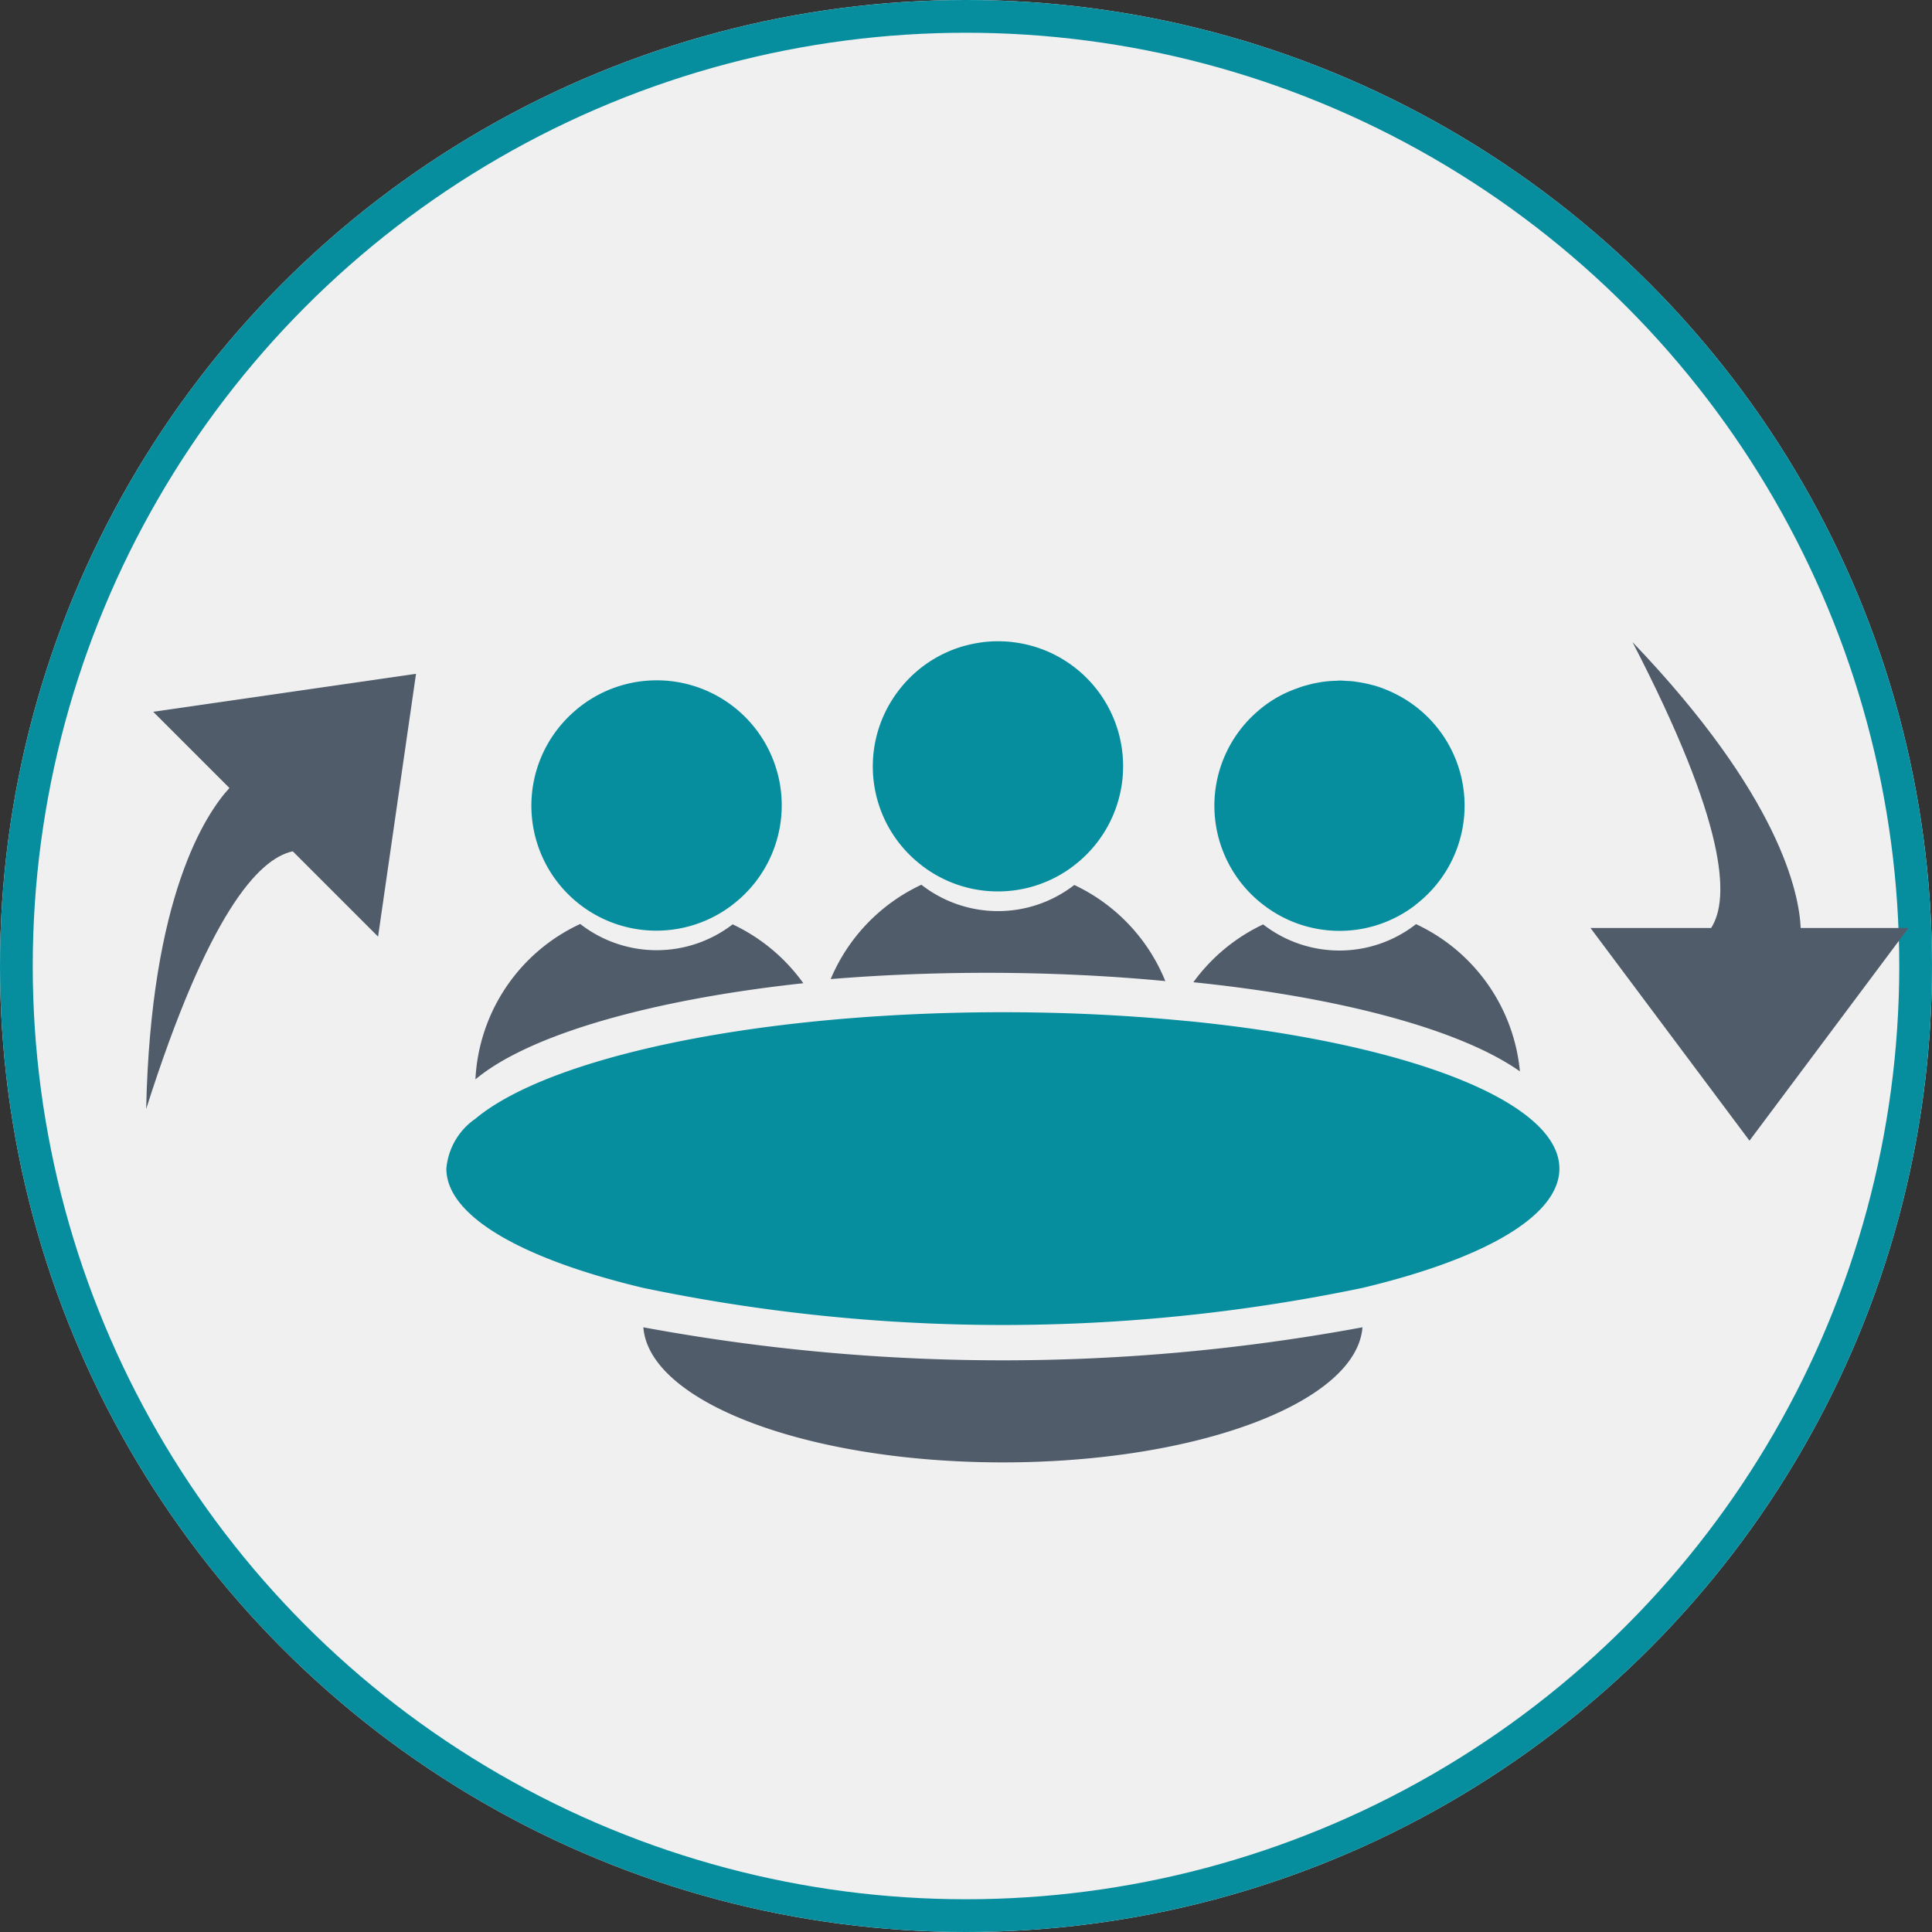 <svg xmlns="http://www.w3.org/2000/svg" width="118" height="118" viewBox="0 0 118 118">
  <rect x="0" y="0" width="118" height="118" fill="#333333" stroke="none"/>
  <g id="Grupo_10437" data-name="Grupo 10437" transform="translate(-212 -2654)">
    <g id="Elipse_556" data-name="Elipse 556" transform="translate(212 2654)" fill="#f0f0f0" stroke="#068e9f" stroke-width="2">
      <circle cx="59" cy="59" r="59" stroke="none"/>
      <circle cx="59" cy="59" r="58" fill="none"/>
    </g>
    <g id="Grupo_10284" data-name="Grupo 10284" transform="translate(53.085 2537.165)">
      <g id="Grupo_10281" data-name="Grupo 10281" transform="translate(186.177 155.995)">
        <g id="Grupo_10258" data-name="Grupo 10258" transform="translate(12.029 41.907)">
          <path id="Trazado_19640" data-name="Trazado 19640" d="M183.8,178.017c.36,4.579,10.04,8.251,21.96,8.251s21.6-3.673,21.962-8.251a120.559,120.559,0,0,1-43.923,0Z" transform="translate(-183.798 -178.017)" fill="#505c6a"/>
        </g>
        <g id="Grupo_10259" data-name="Grupo 10259" transform="translate(0 22.663)">
          <path id="Trazado_19641" data-name="Trazado 19641" d="M243.05,173.925c-3.574-2.521-10.847-4.514-19.945-5.446-.238-.023-.48-.046-.717-.067-3.429-.327-7.1-.508-10.921-.508-3.305,0-6.5.135-9.517.382q-1.362.111-2.674.253c-9.412,1.018-16.8,3.176-20.027,5.873a4.123,4.123,0,0,0-1.772,3.043c0,2.921,4.674,5.536,12.029,7.287a107.622,107.622,0,0,0,43.923,0c7.355-1.751,12.029-4.365,12.029-7.287C245.457,176.207,244.6,175.017,243.05,173.925Z" transform="translate(-177.477 -167.904)" fill="#068e9f"/>
        </g>
        <g id="Grupo_10260" data-name="Grupo 10260" transform="translate(1.772 17.273)">
          <path id="Trazado_19642" data-name="Trazado 19642" d="M194.121,165.095a7.605,7.605,0,0,1-9.309-.023,11.056,11.056,0,0,0-6.4,9.492c3.224-2.7,10.615-4.856,20.027-5.873A11.142,11.142,0,0,0,194.121,165.095Z" transform="translate(-178.408 -165.072)" fill="#505c6a"/>
        </g>
        <g id="Grupo_10261" data-name="Grupo 10261" transform="translate(8.333 5.047)">
          <path id="Trazado_19643" data-name="Trazado 19643" d="M181.856,158.677l.038-.03Z" transform="translate(-181.856 -158.647)" fill="#505c6a"/>
        </g>
        <g id="Grupo_10262" data-name="Grupo 10262" transform="translate(8.995 4.628)">
          <path id="Trazado_19644" data-name="Trazado 19644" d="M182.2,158.438l.021-.011Z" transform="translate(-182.204 -158.427)" fill="#505c6a"/>
        </g>
        <g id="Grupo_10263" data-name="Grupo 10263" transform="translate(7.736 5.536)">
          <path id="Trazado_19645" data-name="Trazado 19645" d="M181.542,158.931l.03-.027Z" transform="translate(-181.542 -158.904)" fill="#505c6a"/>
        </g>
        <g id="Grupo_10264" data-name="Grupo 10264" transform="translate(5.203 2.39)">
          <path id="Trazado_19646" data-name="Trazado 19646" d="M192.493,170.954a7.635,7.635,0,0,0-8.468-12.67L184,158.3c-.215.126-.422.261-.624.407l-.038.029c-.2.145-.386.3-.567.461l-.03.027a7.633,7.633,0,0,0,9.749,11.734Z" transform="translate(-180.211 -157.251)" fill="#068e9f"/>
        </g>
        <g id="Grupo_10265" data-name="Grupo 10265" transform="translate(33.702 1.205)">
          <path id="Trazado_19647" data-name="Trazado 19647" d="M195.187,156.628c.03,0,.061,0,.091,0C195.248,156.632,195.217,156.628,195.187,156.628Z" transform="translate(-195.187 -156.628)" fill="#505c6a"/>
        </g>
        <g id="Grupo_10266" data-name="Grupo 10266" transform="translate(32.72 1.206)">
          <path id="Trazado_19648" data-name="Trazado 19648" d="M194.671,156.692a7.779,7.779,0,0,1,.925-.063A7.779,7.779,0,0,0,194.671,156.692Z" transform="translate(-194.671 -156.629)" fill="#505c6a"/>
        </g>
        <g id="Grupo_10267" data-name="Grupo 10267" transform="translate(34.543 1.254)">
          <path id="Trazado_19649" data-name="Trazado 19649" d="M195.646,156.654h-.017l.048.008Z" transform="translate(-195.629 -156.654)" fill="#505c6a"/>
        </g>
        <g id="Grupo_10268" data-name="Grupo 10268" transform="translate(31.73 1.296)">
          <path id="Trazado_19650" data-name="Trazado 19650" d="M194.151,156.845a7.385,7.385,0,0,1,.826-.169A7.383,7.383,0,0,0,194.151,156.845Z" transform="translate(-194.151 -156.676)" fill="#505c6a"/>
        </g>
        <g id="Grupo_10269" data-name="Grupo 10269" transform="translate(23.473 14.878)">
          <path id="Trazado_19651" data-name="Trazado 19651" d="M204.69,163.826l-.019.017a7.605,7.605,0,0,1-9.309-.023l-.009-.008a11.1,11.1,0,0,0-5.54,5.762c3.022-.247,6.213-.383,9.519-.383,3.821,0,7.49.179,10.919.506A11.1,11.1,0,0,0,204.69,163.826Z" transform="translate(-189.812 -163.813)" fill="#505c6a"/>
        </g>
        <g id="Grupo_10270" data-name="Grupo 10270" transform="translate(27.567 1.492)">
          <path id="Trazado_19652" data-name="Trazado 19652" d="M192.981,158.461l.029-.027c.181-.162.371-.316.567-.461l.04-.029a7.167,7.167,0,0,1,.624-.407l.021-.013a7.6,7.6,0,0,1,1.768-.746,7.574,7.574,0,0,0-4.067,2.8A7.679,7.679,0,0,1,192.981,158.461Z" transform="translate(-191.963 -156.779)" fill="#505c6a"/>
        </g>
        <g id="Grupo_10271" data-name="Grupo 10271" transform="translate(52.779 3.734)">
          <path id="Trazado_19653" data-name="Trazado 19653" d="M205.212,158.054c.158-.036.316-.068.476-.1C205.528,157.986,205.37,158.016,205.212,158.054Z" transform="translate(-205.212 -157.957)" fill="#505c6a"/>
        </g>
        <g id="Grupo_10272" data-name="Grupo 10272" transform="translate(51.984 3.954)">
          <path id="Trazado_19654" data-name="Trazado 19654" d="M204.794,158.191c.112-.04.225-.082.341-.118C205.019,158.109,204.906,158.151,204.794,158.191Z" transform="translate(-204.794 -158.073)" fill="#505c6a"/>
        </g>
        <g id="Grupo_10273" data-name="Grupo 10273" transform="translate(55.367 3.656)">
          <path id="Trazado_19655" data-name="Trazado 19655" d="M206.667,157.922c-.032,0-.063,0-.1-.006.091.01.179.029.266.04C206.781,157.948,206.726,157.929,206.667,157.922Z" transform="translate(-206.572 -157.916)" fill="#505c6a"/>
        </g>
        <g id="Grupo_10274" data-name="Grupo 10274" transform="translate(57.752 4.322)">
          <path id="Trazado_19656" data-name="Trazado 19656" d="M207.825,158.266c.061.027.12.057.179.086C207.943,158.321,207.886,158.295,207.825,158.266Z" transform="translate(-207.825 -158.266)" fill="#505c6a"/>
        </g>
        <g id="Grupo_10275" data-name="Grupo 10275" transform="translate(56.507 3.873)">
          <path id="Trazado_19657" data-name="Trazado 19657" d="M207.171,158.03c.088.023.175.042.263.068C207.346,158.072,207.259,158.055,207.171,158.03Z" transform="translate(-207.171 -158.03)" fill="#505c6a"/>
        </g>
        <g id="Grupo_10276" data-name="Grupo 10276" transform="translate(53.656 3.621)">
          <path id="Trazado_19658" data-name="Trazado 19658" d="M205.673,157.947c.238-.029.48-.044.723-.049C206.153,157.9,205.911,157.919,205.673,157.947Z" transform="translate(-205.673 -157.898)" fill="#505c6a"/>
        </g>
        <g id="Grupo_10277" data-name="Grupo 10277" transform="translate(54.579 3.612)">
          <path id="Trazado_19659" data-name="Trazado 19659" d="M206.158,157.893c.124,0,.245.011.367.019C206.4,157.906,206.28,157.893,206.158,157.893Z" transform="translate(-206.158 -157.893)" fill="#505c6a"/>
        </g>
        <g id="Grupo_10278" data-name="Grupo 10278" transform="translate(45.628 17.283)">
          <path id="Trazado_19660" data-name="Trazado 19660" d="M215.049,165.077l-.036.03a7.6,7.6,0,0,1-9.3-.013,11.116,11.116,0,0,0-4.263,3.532c9.1.931,16.371,2.925,19.945,5.444A11.067,11.067,0,0,0,215.049,165.077Z" transform="translate(-201.454 -165.077)" fill="#505c6a"/>
        </g>
        <g id="Grupo_10279" data-name="Grupo 10279" transform="translate(26.05)">
          <path id="Trazado_19661" data-name="Trazado 19661" d="M198.808,171.28a7.6,7.6,0,0,0,4.639-1.579l.019-.017a7.63,7.63,0,0,0-3.76-13.631l-.048-.006c-.247-.029-.5-.042-.75-.046-.03,0-.061,0-.091,0l-.009,0-.048,0a7.4,7.4,0,0,0-.925.063l-.164.025a7.849,7.849,0,0,0-.826.171l-.1.025a7.69,7.69,0,0,0-1.768.748l-.021.013a7.166,7.166,0,0,0-.624.407l-.04.029c-.2.145-.386.3-.567.459l-.029.027a7.793,7.793,0,0,0-1.018,1.121,7.607,7.607,0,0,0,1.446,10.582l.009.01A7.6,7.6,0,0,0,198.808,171.28Z" transform="translate(-191.166 -155.995)" fill="#068e9f"/>
        </g>
        <g id="Grupo_10280" data-name="Grupo 10280" transform="translate(46.907 2.407)">
          <path id="Trazado_19662" data-name="Trazado 19662" d="M214.406,170.963l.036-.03a7.622,7.622,0,0,0-1.292-12.876c-.059-.03-.118-.059-.179-.086a7.38,7.38,0,0,0-.982-.381c-.088-.027-.175-.046-.263-.069a7.4,7.4,0,0,0-.873-.177c-.088-.013-.175-.03-.266-.04-.137-.015-.28-.019-.421-.025-.122-.008-.244-.019-.367-.019l-.032,0c-.057,0-.11.01-.167.011-.244.006-.485.021-.723.049-.135.015-.268.04-.4.063-.16.029-.318.059-.476.1s-.3.078-.455.124c-.116.034-.228.078-.341.118a7.57,7.57,0,0,0-1.264.573l-.021.011c-.215.126-.422.263-.624.407l-.04.03c-.2.145-.384.3-.567.459l-.029.027a7.619,7.619,0,0,0,.44,11.711l.011.008a7.6,7.6,0,0,0,9.3.015Z" transform="translate(-202.126 -157.26)" fill="#068e9f"/>
        </g>
      </g>
      <g id="Grupo_10282" data-name="Grupo 10282" transform="translate(167.842 157.989)">
        <path id="Trazado_19663" data-name="Trazado 19663" d="M167.842,183.622c3.776-11.877,6.837-15.285,8.954-15.738l5.21,5.21,2.318-16.052-16.052,2.32,4.655,4.655C171.488,165.584,168.126,170.611,167.842,183.622Z" transform="translate(-167.842 -157.043)" fill="#505c6a"/>
      </g>
      <g id="Grupo_10283" data-name="Grupo 10283" transform="translate(256.053 156.054)">
        <path id="Trazado_19664" data-name="Trazado 19664" d="M216.767,156.026c5.728,11.068,5.973,15.644,4.8,17.46H214.2l9.711,12.99,9.711-12.992h-6.584C226.944,171.36,225.766,165.429,216.767,156.026Z" transform="translate(-214.196 -156.026)" fill="#505c6a"/>
      </g>
    </g>
  </g>
</svg>
